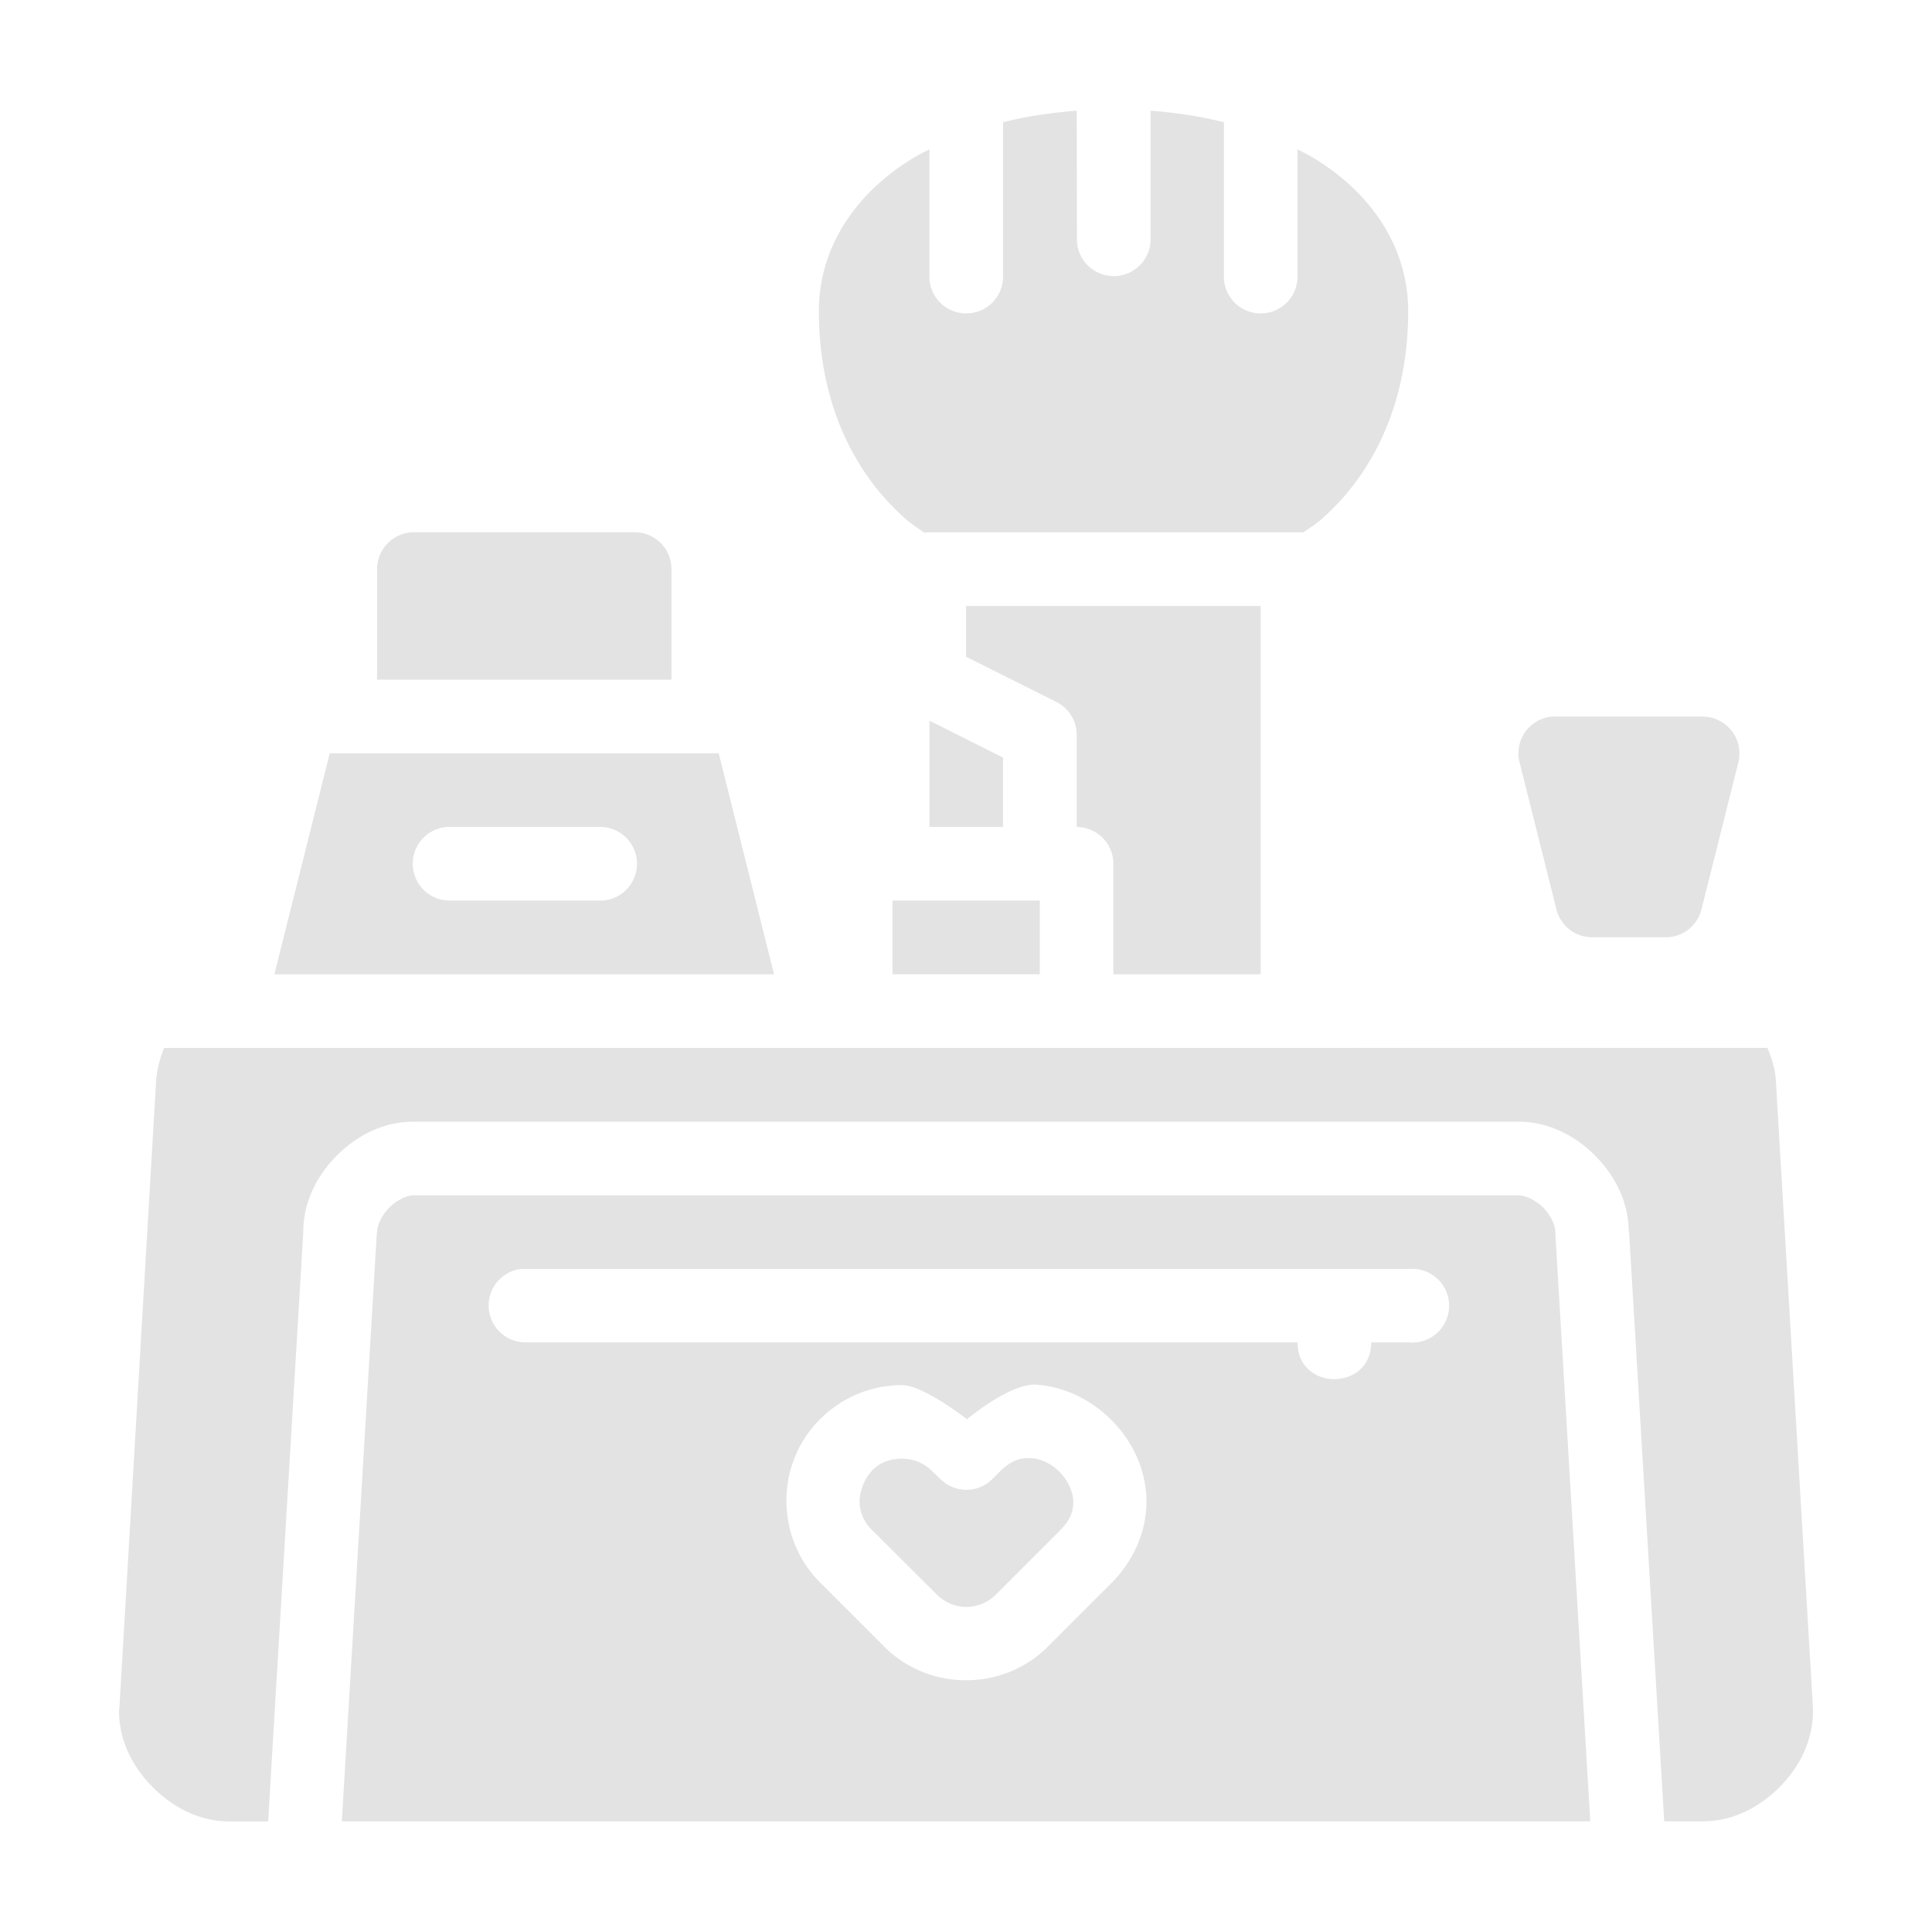 <?xml version="1.0" encoding="UTF-8" standalone="no"?>
<!-- Created with Inkscape (http://www.inkscape.org/) -->

<svg
   xmlns:dc="http://purl.org/dc/elements/1.1/"
   xmlns:cc="http://creativecommons.org/ns#"
   xmlns:rdf="http://www.w3.org/1999/02/22-rdf-syntax-ns#"
   xmlns:svg="http://www.w3.org/2000/svg"
   xmlns="http://www.w3.org/2000/svg"
   xmlns:sodipodi="http://sodipodi.sourceforge.net/DTD/sodipodi-0.dtd"
   xmlns:inkscape="http://www.inkscape.org/namespaces/inkscape"
   width="48pt"
   height="48pt"
   viewBox="0 0 16.933 16.933"
   version="1.1"
   id="svg979"
   inkscape:version="0.92.4 (5da689c313, 2019-01-14)"
   sodipodi:docname="20 - Pouch Make Up.svg"
   inkscape:export-filename="E:\TR Design Studio Creative\Project Design\TR Creative Design\Icon Design\Project Hiring\Icon Icons\Project - 001\002 - Beauty And Fashion\Send\2 - Solid\20 - Pouch Make Up.png"
   inkscape:export-xdpi="768"
   inkscape:export-ydpi="768">
  <defs
     id="defs973">
    <pattern
       y="0"
       x="0"
       height="6"
       width="6"
       patternUnits="userSpaceOnUse"
       id="EMFhbasepattern" />
    <pattern
       y="0"
       x="0"
       height="6"
       width="6"
       patternUnits="userSpaceOnUse"
       id="EMFhbasepattern-5" />
    <pattern
       y="0"
       x="0"
       height="6"
       width="6"
       patternUnits="userSpaceOnUse"
       id="EMFhbasepattern-9" />
    <pattern
       y="0"
       x="0"
       height="6"
       width="6"
       patternUnits="userSpaceOnUse"
       id="EMFhbasepattern-6" />
    <pattern
       y="0"
       x="0"
       height="6"
       width="6"
       patternUnits="userSpaceOnUse"
       id="EMFhbasepattern-0" />
    <pattern
       y="0"
       x="0"
       height="6"
       width="6"
       patternUnits="userSpaceOnUse"
       id="EMFhbasepattern-4" />
    <pattern
       y="0"
       x="0"
       height="6"
       width="6"
       patternUnits="userSpaceOnUse"
       id="EMFhbasepattern-1" />
    <pattern
       y="0"
       x="0"
       height="6"
       width="6"
       patternUnits="userSpaceOnUse"
       id="EMFhbasepattern-8" />
    <pattern
       y="0"
       x="0"
       height="6"
       width="6"
       patternUnits="userSpaceOnUse"
       id="EMFhbasepattern-82" />
    <pattern
       y="0"
       x="0"
       height="6"
       width="6"
       patternUnits="userSpaceOnUse"
       id="EMFhbasepattern-58" />
    <pattern
       y="0"
       x="0"
       height="6"
       width="6"
       patternUnits="userSpaceOnUse"
       id="EMFhbasepattern-97" />
  </defs>
  <sodipodi:namedview
     id="base"
     pagecolor="#ffffff"
     bordercolor="#666666"
     borderopacity="1.0"
     inkscape:pageopacity="0.0"
     inkscape:pageshadow="2"
     inkscape:zoom="8.546875"
     inkscape:cx="32"
     inkscape:cy="32"
     inkscape:document-units="pt"
     inkscape:current-layer="layer1"
     showgrid="false"
     units="pt"
     inkscape:window-width="1366"
     inkscape:window-height="716"
     inkscape:window-x="-8"
     inkscape:window-y="-8"
     inkscape:window-maximized="1"
     inkscape:snap-bbox="true"
     inkscape:bbox-nodes="true"
     inkscape:snap-nodes="false"
     showguides="false">
    <inkscape:grid
       type="xygrid"
       id="grid1526" />
    <sodipodi:guide
       position="0.97,15.963"
       orientation="56.667,0"
       id="guide1528"
       inkscape:locked="false" />
    <sodipodi:guide
       position="0.97,0.97"
       orientation="0,56.667"
       id="guide1530"
       inkscape:locked="false" />
    <sodipodi:guide
       position="15.963,0.97"
       orientation="-56.667,0"
       id="guide1532"
       inkscape:locked="false" />
    <sodipodi:guide
       position="15.963,15.963"
       orientation="0,-56.667"
       id="guide1534"
       inkscape:locked="false" />
  </sodipodi:namedview>
  <g
     inkscape:label="Layer 1"
     inkscape:groupmode="layer"
     id="layer1"
     transform="translate(0,-280.067)">
    <path
       style="color:#000000;font-style:normal;font-variant:normal;font-weight:normal;font-stretch:normal;font-size:medium;line-height:normal;font-family:sans-serif;font-variant-ligatures:normal;font-variant-position:normal;font-variant-caps:normal;font-variant-numeric:normal;font-variant-alternates:normal;font-feature-settings:normal;text-indent:0;text-align:start;text-decoration:none;text-decoration-line:none;text-decoration-style:solid;text-decoration-color:#000000;letter-spacing:normal;word-spacing:normal;text-transform:none;writing-mode:lr-tb;direction:ltr;text-orientation:mixed;dominant-baseline:auto;baseline-shift:baseline;text-anchor:start;white-space:normal;shape-padding:0;clip-rule:nonzero;display:inline;overflow:visible;visibility:visible;opacity:1;isolation:auto;mix-blend-mode:normal;color-interpolation:sRGB;color-interpolation-filters:linearRGB;solid-color:#000000;solid-opacity:1;vector-effect:none;fill:#E3E3E3;fill-opacity:1;fill-rule:nonzero;stroke:none;stroke-width:0.529;stroke-linecap:round;stroke-linejoin:round;stroke-miterlimit:1.5;stroke-dasharray:none;stroke-dashoffset:0;stroke-opacity:1;paint-order:markers fill stroke;color-rendering:auto;image-rendering:auto;shape-rendering:auto;text-rendering:auto;enable-background:accumulate"
       d="m 9.437,281.037 c -0.22,0.017 -0.437,0.049 -0.646,0.101 v 1.335 a 0.323,0.323 0 1 1 -0.645,0 v -1.097 c -0.033,0.017 -0.068,0.033 -0.1,0.052 -0.491,0.28 -0.869,0.758 -0.869,1.367 0,0.893 0.378,1.485 0.758,1.818 0.056,0.049 0.111,0.084 0.166,0.123 a 0.323,0.323 0 0 1 0.045,-0.004 h 3.279 c 0.054,-0.038 0.108,-0.071 0.162,-0.119 0.38,-0.333 0.755,-0.925 0.755,-1.818 0,-0.61 -0.379,-1.087 -0.87,-1.367 -0.033,-0.018 -0.067,-0.034 -0.1,-0.052 v 1.097 a 0.323,0.323 0 1 1 -0.645,0 v -1.335 c -0.208,-0.052 -0.424,-0.084 -0.643,-0.101 v 1.109 a 0.323,0.323 0 1 1 -0.645,0 z m -5.811,3.695 a 0.323,0.323 0 0 0 -0.321,0.324 v 0.968 h 2.58 v -0.968 a 0.323,0.323 0 0 0 -0.321,-0.324 z m 4.841,0.646 v 0.445 l 0.791,0.396 a 0.323,0.323 0 0 1 0.179,0.288 v 0.808 a 0.323,0.323 0 0 1 0.321,0.321 v 0.97 h 1.291 v -3.228 z m 5.132,0.97 a 0.323,0.323 0 0 0 -0.281,0.4 l 0.324,1.291 a 0.323,0.323 0 0 0 0.312,0.243 h 0.646 a 0.323,0.323 0 0 0 0.312,-0.243 l 0.324,-1.291 a 0.323,0.323 0 0 0 -0.312,-0.4 h -1.292 a 0.323,0.323 0 0 0 -0.033,0 z m -5.453,0.035 v 0.932 h 0.645 v -0.608 z m -5.256,0.286 -0.485,1.937 h 4.379 l -0.485,-1.937 z m 1.027,0.646 a 0.323,0.323 0 0 1 0.033,0 h 1.292 a 0.323,0.323 0 1 1 0,0.645 h -1.292 a 0.323,0.323 0 0 1 -0.033,-0.645 z m 3.905,0.645 v 0.646 h 1.291 v -0.646 z m -6.384,1.292 c -0.039,0.1 -0.067,0.203 -0.071,0.31 l -0.321,5.48 a 0.323,0.323 0 0 0 -0.003,0.019 c 3.6e-6,0.269 0.126,0.5 0.298,0.672 0.172,0.172 0.403,0.298 0.672,0.298 H 2.35 l 0.308,-5.165 c 0,-0.269 0.123,-0.5 0.295,-0.672 0.172,-0.172 0.403,-0.296 0.672,-0.296 h 9.682 c 0.269,0 0.5,0.124 0.672,0.296 0.171,0.171 0.295,0.402 0.296,0.669 l 0.003,0.002 0.308,5.165 h 0.337 c 0.269,0 0.5,-0.126 0.672,-0.298 0.172,-0.172 0.295,-0.403 0.295,-0.672 a 0.323,0.323 0 0 0 0,-0.019 l -0.324,-5.475 c -0.002,-0.108 -0.032,-0.214 -0.076,-0.315 z m 2.188,1.291 c -0.054,0 -0.144,0.038 -0.214,0.108 -0.07,0.07 -0.107,0.161 -0.107,0.214 a 0.323,0.323 0 0 1 -0.003,0.019 l -0.306,5.146 H 13.938 l -0.306,-5.146 a 0.323,0.323 0 0 1 0,-0.019 c 0,-0.054 -0.037,-0.144 -0.107,-0.214 -0.07,-0.07 -0.163,-0.108 -0.217,-0.108 z m 8.748,0.645 a 0.323,0.323 0 0 1 0.003,0 0.323,0.323 0 1 1 -0.035,0.644 h -0.324 c 0,0.43 -0.646,0.43 -0.646,0 H 4.596 a 0.323,0.323 0 0 1 -0.033,-0.643 0.323,0.323 0 0 1 0.033,0 h 7.745 a 0.323,0.323 0 0 1 0.032,-10e-4 z m -3.304,1.014 c 0.262,0.015 0.497,0.137 0.67,0.31 0.173,0.173 0.292,0.405 0.307,0.667 0.015,0.262 -0.089,0.547 -0.31,0.767 l -0.553,0.553 c -0.393,0.393 -1.041,0.393 -1.434,0 l -0.55,-0.55 c -0.317,-0.307 -0.377,-0.757 -0.234,-1.11 0.143,-0.353 0.499,-0.632 0.941,-0.632 0.185,1.3e-4 0.569,0.299 0.569,0.299 0,0 0.359,-0.304 0.594,-0.304 z m -0.035,0.645 v 6.4e-4 c -0.085,-0.005 -0.168,0.013 -0.274,0.119 l -0.064,0.064 c -0.125,0.124 -0.326,0.125 -0.453,0.002 l -0.064,-0.062 c -0.002,-0.002 -0.005,-0.005 -0.007,-0.007 -0.069,-0.072 -0.165,-0.111 -0.265,-0.112 -0.18,-1.8e-4 -0.289,0.095 -0.343,0.229 -0.054,0.134 -0.044,0.279 0.086,0.405 7.746e-4,10e-4 0.002,10e-4 0.003,0.002 l 0.555,0.553 c 0.147,0.147 0.375,0.147 0.522,0 l 0.553,-0.553 c 0.106,-0.106 0.127,-0.188 0.122,-0.272 -0.005,-0.084 -0.05,-0.179 -0.122,-0.25 -0.071,-0.072 -0.163,-0.114 -0.248,-0.119 z"
       id="path1118"
       inkscape:connector-curvature="0"
       inkscape:export-xdpi="700.72992"
       inkscape:export-ydpi="700.72992" />
  </g>
</svg>

